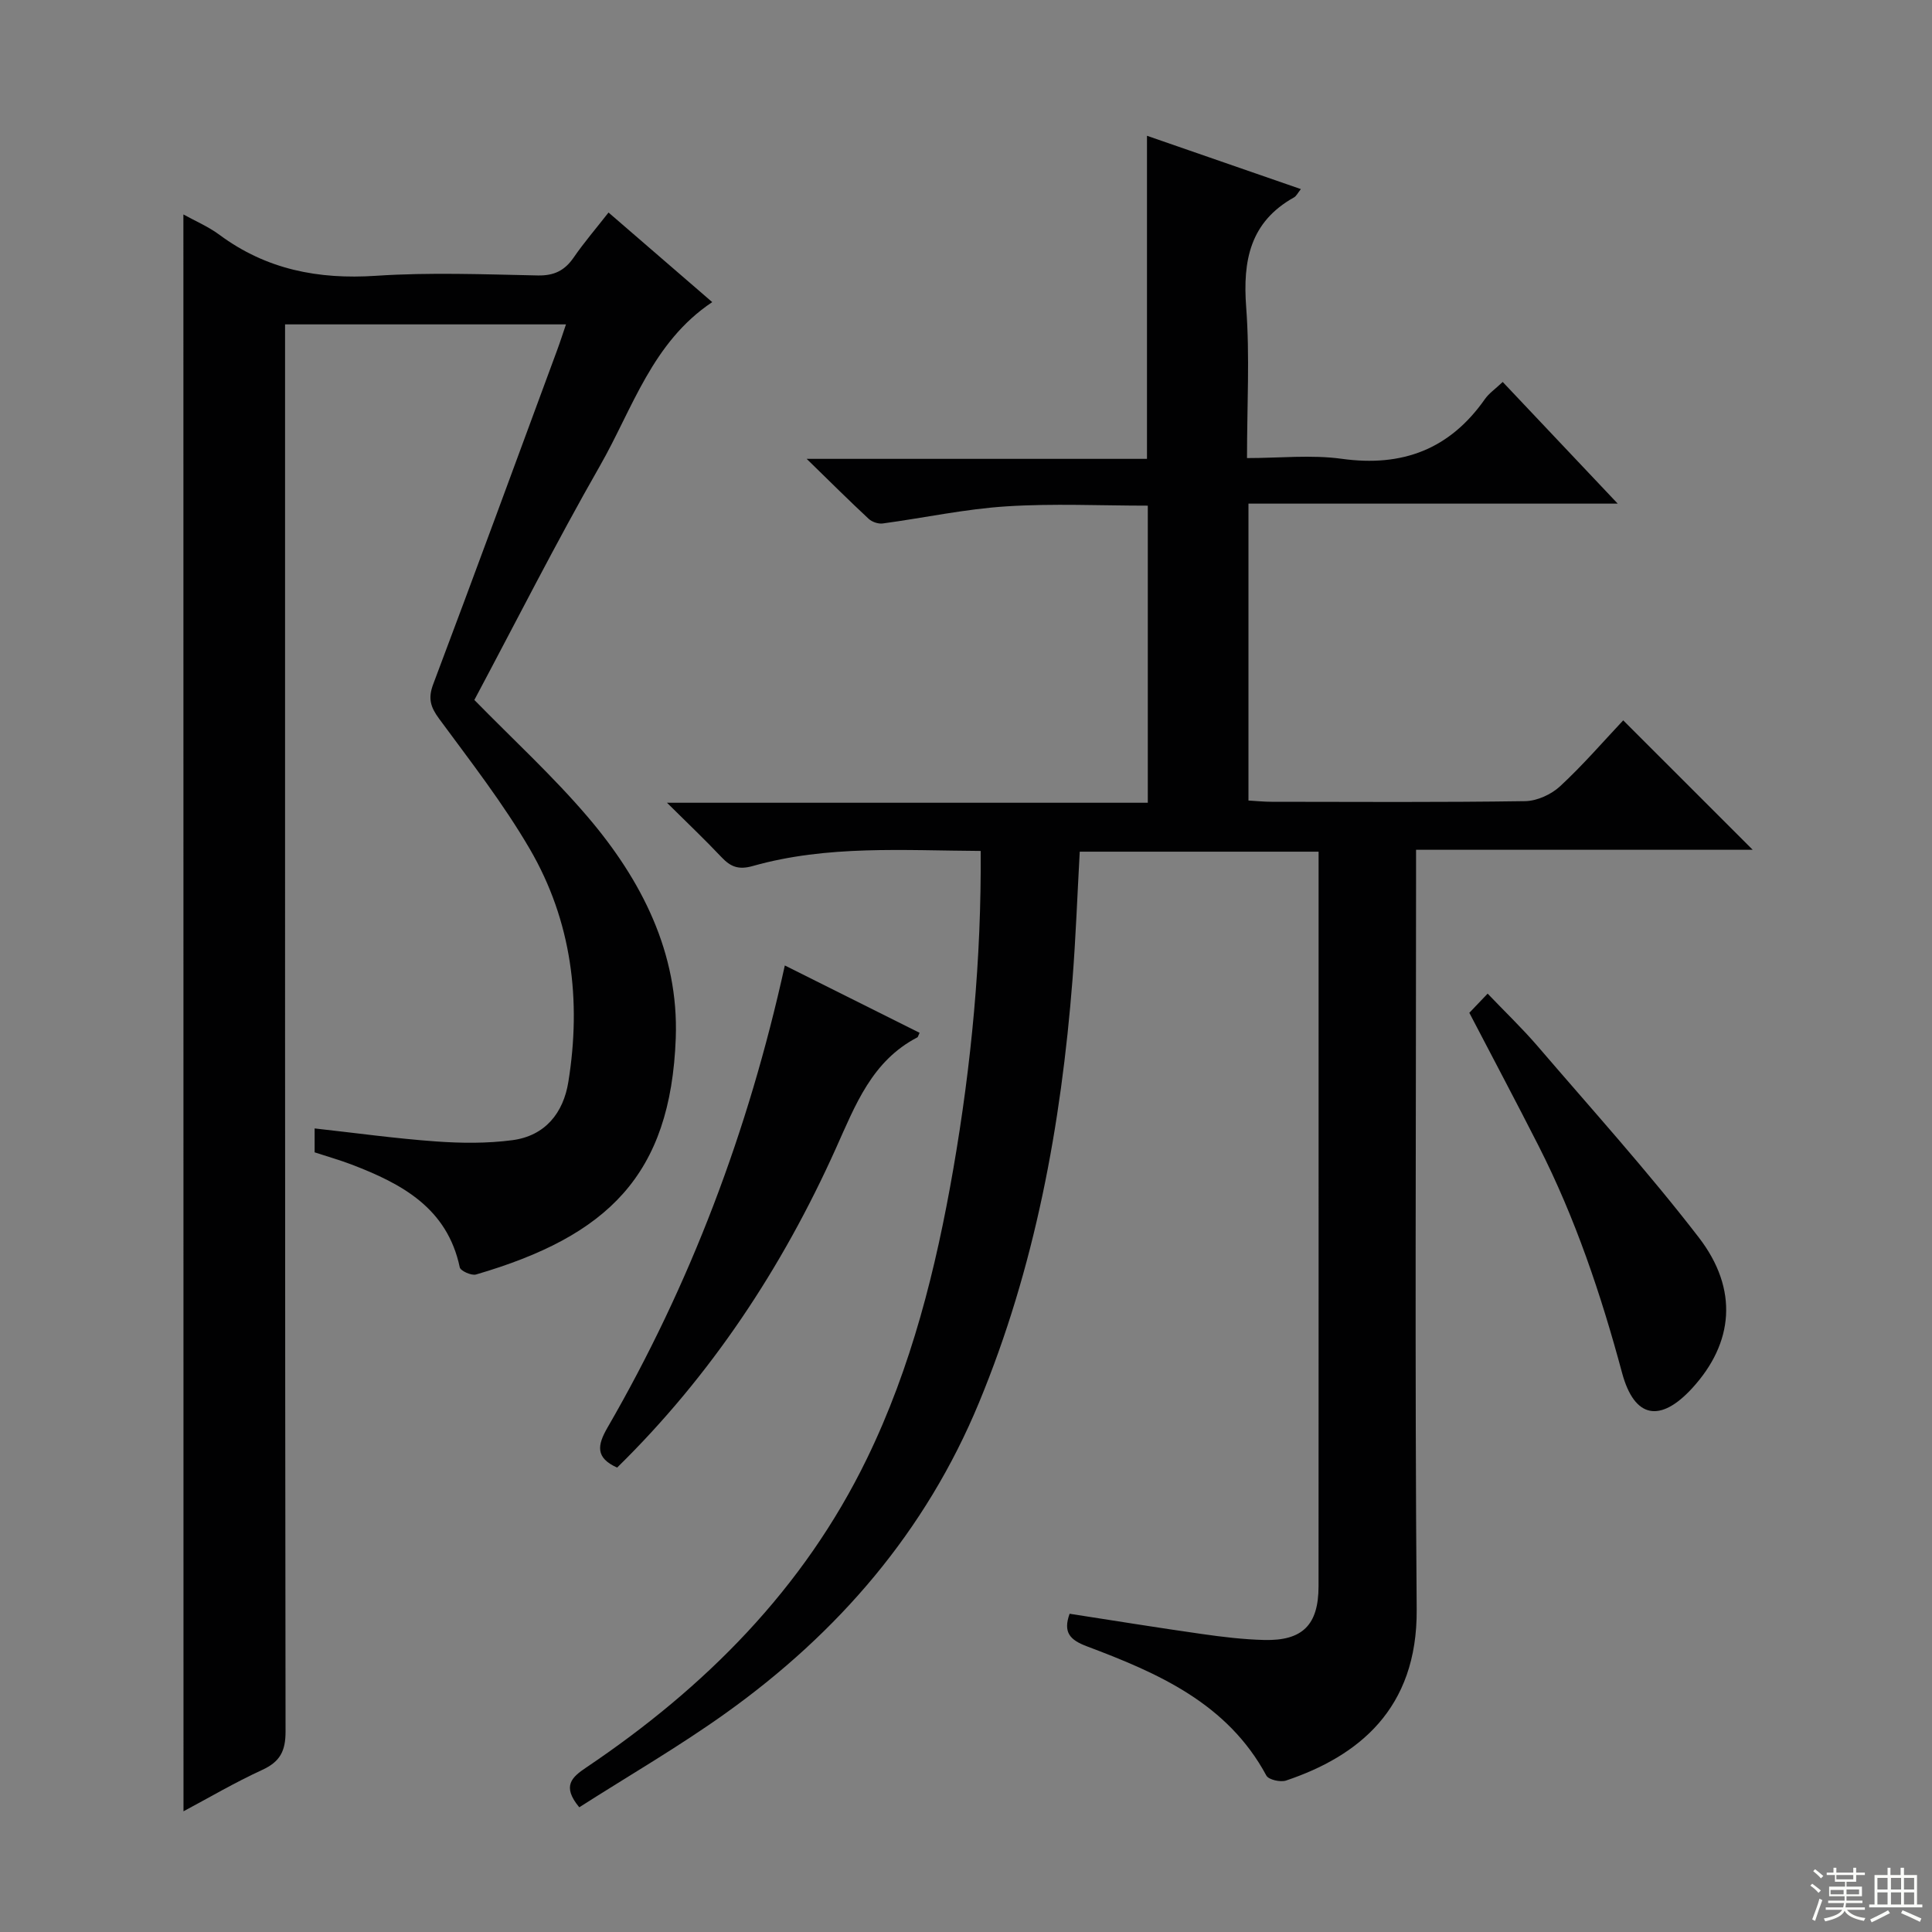 <svg enable-background="new 0 0 400 400" viewBox="0 0 400 400" xmlns="http://www.w3.org/2000/svg"><rect x="0" y="0" width="400" height="400" fill="#808080" stroke="none"/><g fill="#010102"><path d="m203.04 176.18c-15.96-.09-31.77-1.24-47.19 3.12-2.94.83-4.58.17-6.47-1.83-3.4-3.6-7-7.02-11.29-11.27h99.55c0-20.68 0-40.91 0-61.51-9.79 0-19.59-.48-29.33.15-8.56.55-17.03 2.39-25.56 3.54-.93.12-2.22-.32-2.91-.97-4-3.72-7.88-7.58-12.83-12.41h70.46c0-22.55 0-44.45 0-66.89 10.46 3.62 21.01 7.28 31.86 11.04-.63.78-.92 1.44-1.42 1.72-9.11 5.09-10.63 13.08-9.9 22.76.76 10.09.17 20.27.17 31.21 6.79 0 13.31-.72 19.62.15 12.55 1.74 22.35-1.97 29.64-12.37.83-1.19 2.12-2.06 3.68-3.54 7.7 8.14 15.28 16.16 23.81 25.19-26.18 0-51.17 0-76.45 0v61.47c1.6.09 3.19.26 4.79.26 17.5.02 35 .13 52.5-.13 2.46-.04 5.41-1.39 7.24-3.09 4.74-4.39 8.98-9.31 13.06-13.64 9.34 9.33 17.98 17.98 26.81 26.8-22.89 0-45.93 0-69.7 0v6.3c0 50.33-.27 100.67.13 150.99.16 20.65-12.14 30.39-27.04 35.41-1.16.39-3.61-.16-4.08-1.02-8.07-14.98-22.42-21.22-37.17-26.77-3.5-1.32-4.96-2.87-3.57-6.74 9.11 1.41 18.24 2.89 27.38 4.19 4.27.61 8.59 1.13 12.89 1.24 7.97.2 11.26-3.13 11.27-11.1.02-41.83.01-83.66.01-125.5 0-8.79 0-17.57 0-26.61-16.74 0-32.98 0-49.45 0-.5 8.99-.82 17.76-1.5 26.5-2.36 30.11-7.75 59.55-19.38 87.62-11.03 26.63-29.11 47.56-52.3 64.16-9.81 7.02-20.3 13.09-30.44 19.57-3.67-4.42-1.51-6.25 1.46-8.25 24.59-16.55 45-36.98 58.09-63.92 9.23-18.98 14.3-39.29 17.89-59.98 3.74-21.63 5.83-43.42 5.67-65.85z"/><path d="m37.97 44.4c2.32 1.29 5.12 2.48 7.5 4.24 9.69 7.17 20.44 9.25 32.36 8.46 11.12-.74 22.32-.3 33.49-.07 3.39.07 5.58-1 7.45-3.71 2.14-3.11 4.61-5.98 7.22-9.32 7.29 6.3 14.18 12.25 21.47 18.55-12.44 8.3-16.48 22.05-23.23 33.86-9.15 16.01-17.48 32.49-26.02 48.51 8.03 8.21 16.28 15.77 23.48 24.22 11.16 13.09 18.86 28.19 18.22 45.79-1.05 28.47-14.19 41-41.35 48.94-.95.28-3.22-.75-3.37-1.48-2.6-12.29-11.99-17.3-22.38-21.28-2.46-.94-5-1.65-7.67-2.53 0-1.46 0-2.92 0-4.95 8.43.93 16.74 2.09 25.09 2.69 5.26.38 10.65.43 15.86-.26 6.74-.89 10.54-5.59 11.58-12.06 2.73-16.92.69-33.33-7.98-48.22-5.5-9.44-12.29-18.16-18.79-26.99-1.78-2.42-2.31-4.2-1.21-7.13 8.67-23 17.13-46.08 25.65-69.14.62-1.67 1.16-3.37 1.84-5.36-19.51 0-38.47 0-58.16 0v6.35c0 94.99-.03 189.99.1 284.98.01 4.06-1.15 6.26-4.83 7.95-5.69 2.61-11.12 5.81-16.3 8.57-.02-110.28-.02-220.33-.02-330.61z"/><path d="m162.49 199.89c9.64 4.82 18.78 9.38 27.9 13.94-.31.67-.34.89-.45.94-9.42 4.89-12.84 14.01-16.87 22.97-11.12 24.74-25.88 47.07-45.3 66.11-4.52-2.03-4.12-4.61-1.99-8.29 17.14-29.64 29.14-61.31 36.71-95.67z"/><path d="m304.21 209.69c1.11-1.16 2.23-2.33 3.79-3.97 3.56 3.73 7.13 7.14 10.33 10.86 11.24 13.1 22.84 25.94 33.37 39.6 8.33 10.8 7.2 21.91-1.36 31.24-6.57 7.16-11.95 6.31-14.51-3.19-4.36-16.22-9.67-32.01-17.28-46.98-4.66-9.16-9.48-18.23-14.34-27.56z"/></g><path d="m374.8 390.4.4-.4c.7.5 1.3 1 1.8 1.4l-.5.5c-.5-.6-1.1-1.1-1.7-1.5zm1 7.3-.6-.3c.5-1.4 1.1-2.8 1.5-4.3.2.1.4.2.6.3-.5 1.3-1 2.8-1.5 4.3zm-.4-10.3.4-.4c.4.3 1 .8 1.7 1.4l-.5.5c-.4-.5-1-1-1.6-1.5zm2.5.3h1.7v-1h.6v1h3.5v-1h.6v1h1.8v.5h-1.8v1.4h-2v1h3.2v2h-3.2v.9h3.3v.5h-3.4c0 .3-.1.6-.1.9h4v.5h-3.7c.7.9 1.9 1.5 3.8 1.7-.1.2-.2.4-.3.6-2.1-.4-3.5-1.1-4-2.1-.4 1-1.8 1.7-4 2.2-.1-.2-.2-.4-.3-.6 2.1-.4 3.4-1 3.8-1.8h-3.4v-.5h3.6c.1-.3.1-.6.2-.9h-3.3v-.5h3.4c0-.3 0-.6 0-.9h-3.2v-2h3.3v-1h-2.1v-1.4h-1.7v-.5zm1.1 3.5v1h2.7c0-.3 0-.4 0-.4 0-.1 0-.2 0-.2 0-.1 0-.2 0-.3h-2.7zm1.2-3v.9h3.5v-.9zm4.7 3h-2.6v.6.4h2.6z" fill="#fbfcfa"/><path d="m393.6 386.7h.6v1.5h2.7v6.1h1.1v.6h-11v-.6h1.1v-6.1h2.7v-1.5h.6v1.5h2.1v-1.5zm-2.7 8.8.4.6c-1.2.6-2.5 1.3-3.8 1.9-.1-.2-.2-.4-.3-.6 1.2-.6 2.5-1.2 3.7-1.9zm-2.2-6.7v2.4h2.1v-2.4zm0 3v2.5h2.1v-2.5zm2.8-3v2.4h2.1v-2.4zm0 3v2.5h2.1v-2.5zm6 6.1c-1.4-.7-2.7-1.3-3.9-1.8l.3-.6c1.5.6 2.7 1.2 3.9 1.7zm-1.2-9.1h-2.1v2.4h2.1zm-2.1 3v2.5h2.1v-2.5z" fill="#fbfcfa"/></svg>